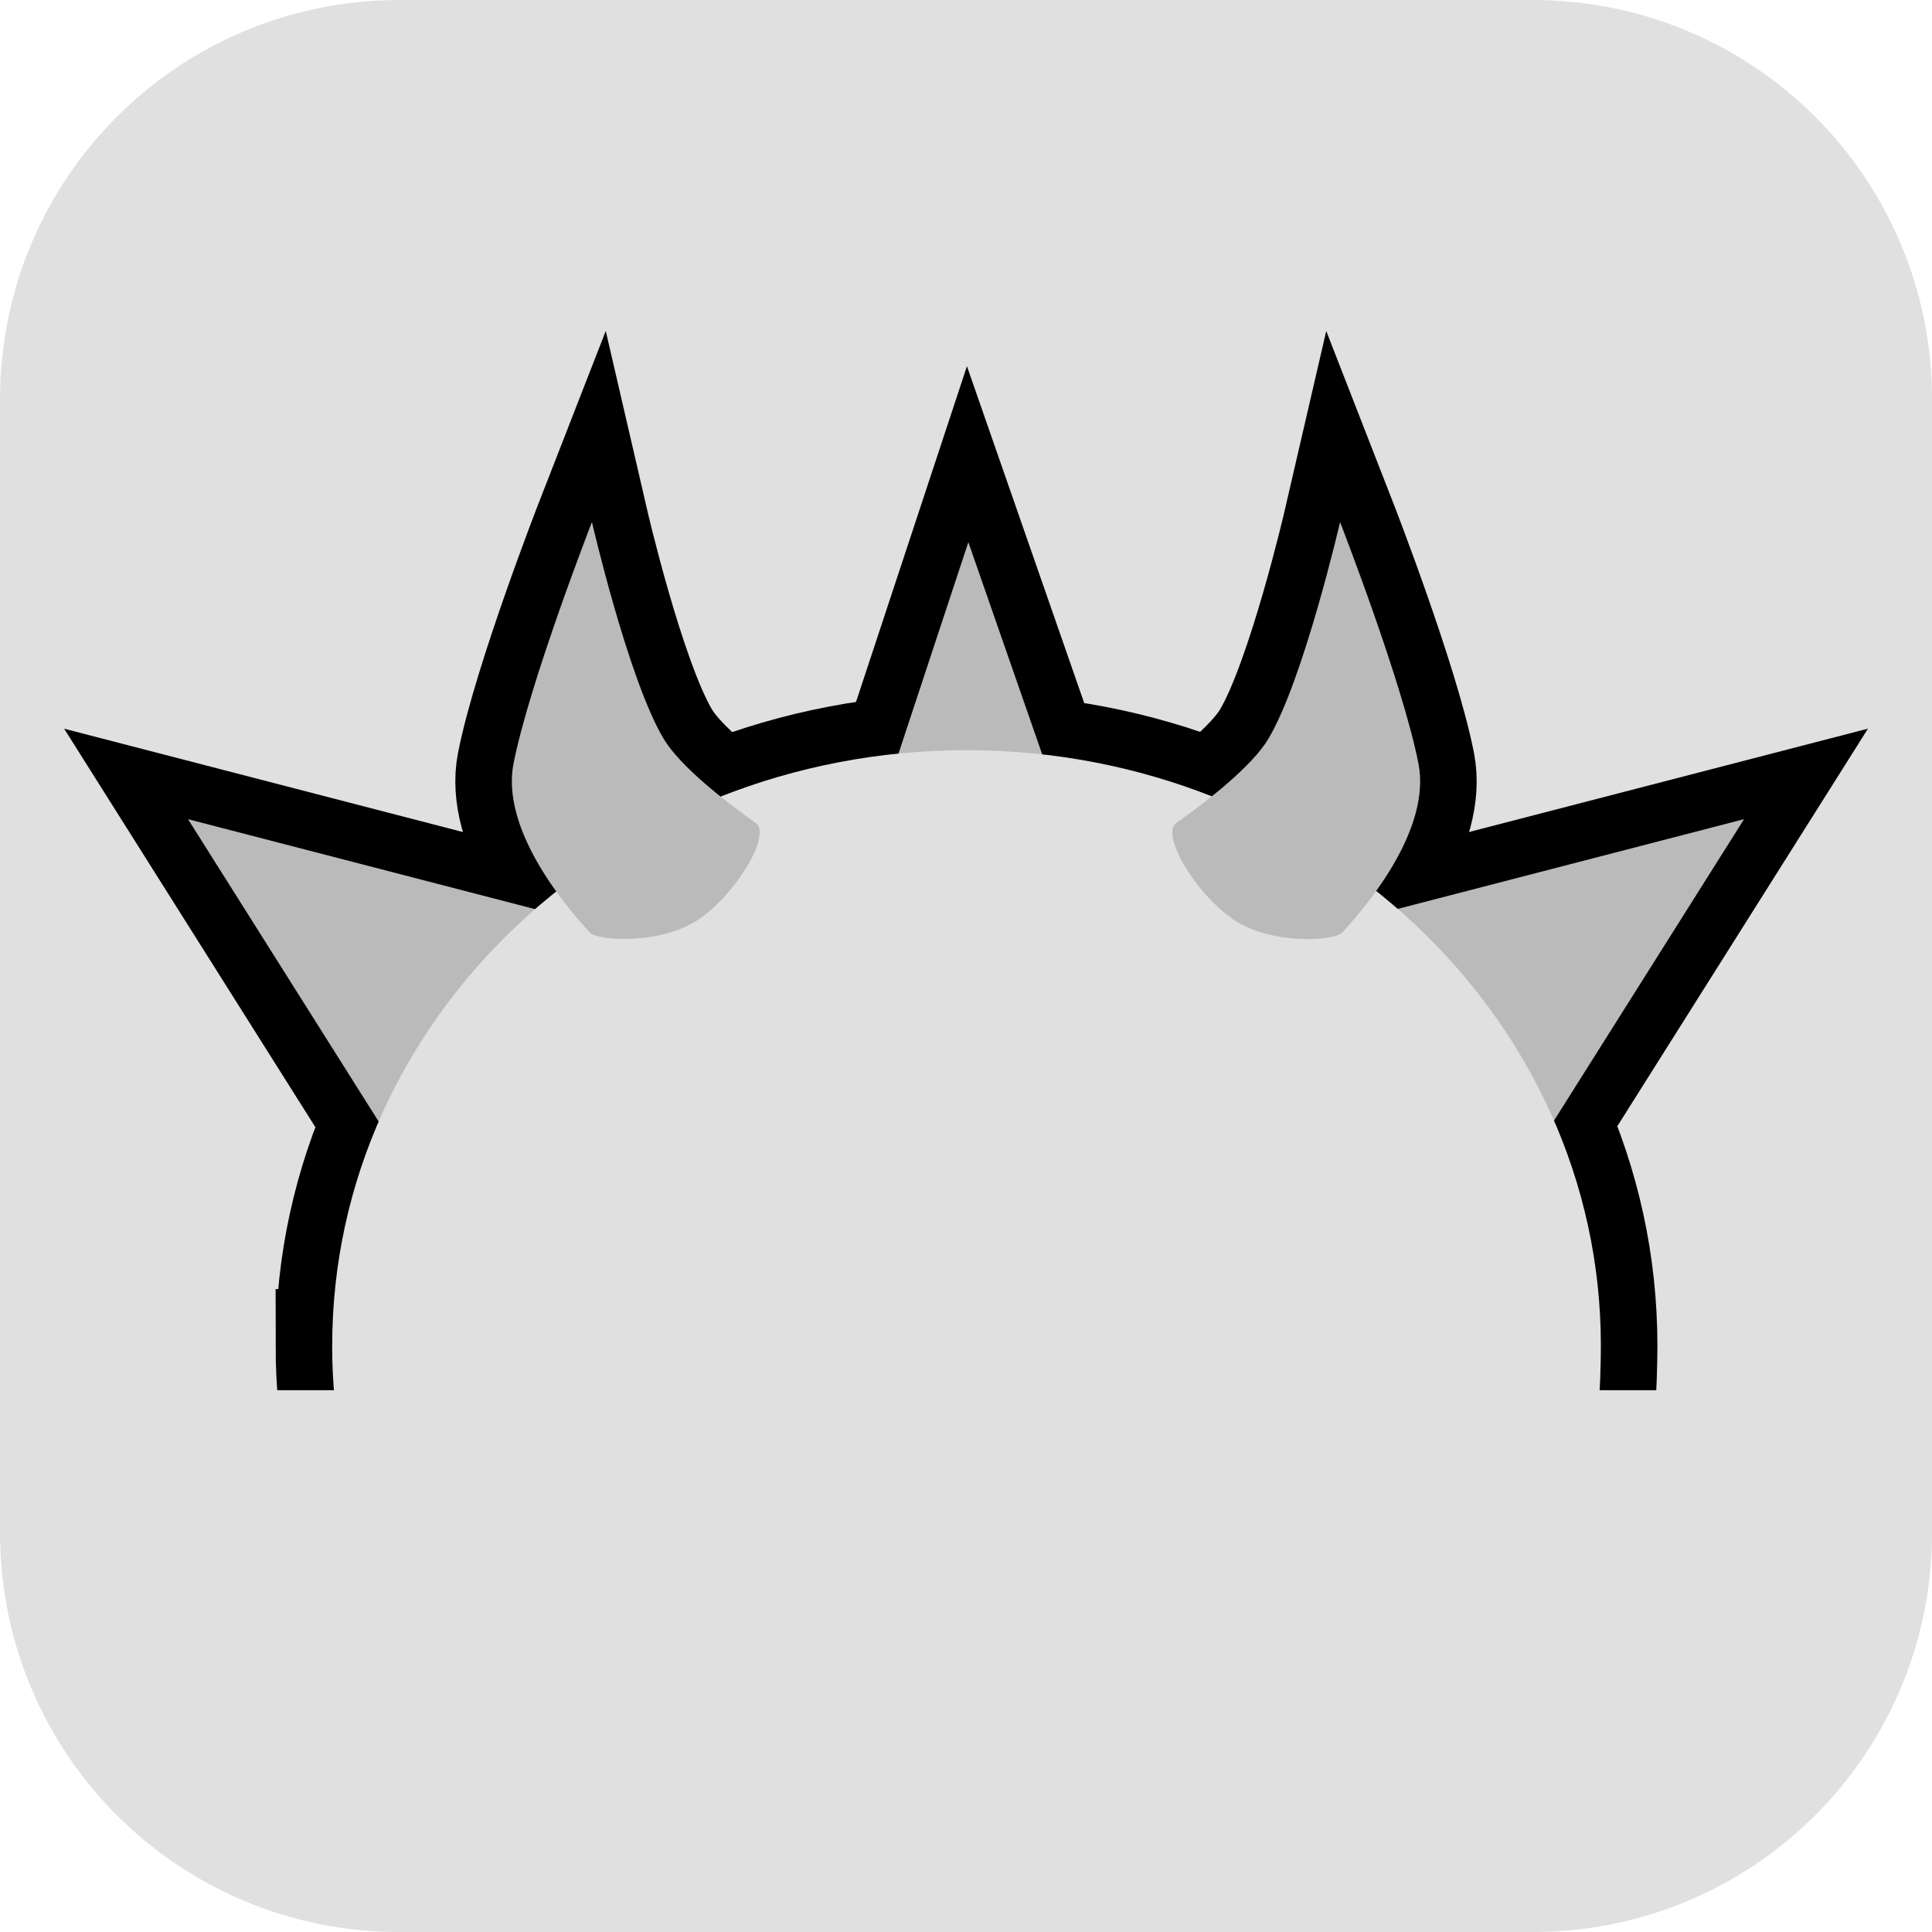 <svg version="1.1" xmlns="http://www.w3.org/2000/svg" xmlns:xlink="http://www.w3.org/1999/xlink" width="34.173" height="34.173" viewBox="0,0,34.173,34.173"><g transform="translate(-302.913,-162.913)"><g stroke-miterlimit="10"><path d="" fill="#babebf" fill-rule="nonzero" stroke="#000000" stroke-width="2.5" stroke-linecap="butt" stroke-linejoin="miter"/><path d="" fill="#ffc633" fill-rule="nonzero" stroke="#000000" stroke-width="2.5" stroke-linecap="butt" stroke-linejoin="miter"/><path d="M309.983,162.913h20.034c3.917,0 7.07,3.153 7.07,7.07v20.034c0,3.917 -3.153,7.07 -7.07,7.07h-20.034c-3.917,0 -7.07,-3.153 -7.07,-7.07v-20.034c0,-3.917 3.153,-7.07 7.07,-7.07z" fill="#e0e0e0" fill-rule="evenodd" stroke="none" stroke-width="4.439" stroke-linecap="round" stroke-linejoin="round"/><path d="" fill="#babebf" fill-rule="nonzero" stroke="#000000" stroke-width="0" stroke-linecap="butt" stroke-linejoin="miter"/><path d="M318.663,176.674l1.378,-4.171l1.452,4.171z" fill="#bb1919" fill-rule="nonzero" stroke="#000000" stroke-width="2" stroke-linecap="butt" stroke-linejoin="miter"/><path d="M328.026,181.512c-0.704,-1.038 -0.743,-2.431 -0.743,-2.431l6.479,-1.679l-3.605,5.718c0,0 -1.381,-0.503 -2.131,-1.609z" fill="#bb1919" fill-rule="nonzero" stroke="#000000" stroke-width="2" stroke-linecap="butt" stroke-linejoin="miter"/><path d="M309.844,183.121l-3.605,-5.718l6.479,1.679c0,0 -0.039,1.393 -0.743,2.431c-0.749,1.105 -2.131,1.609 -2.131,1.609z" fill="#bb1919" fill-rule="nonzero" stroke="#000000" stroke-width="2" stroke-linecap="butt" stroke-linejoin="miter"/><path d="M308.789,186.714c0,-5.817 5.023,-10.532 11.22,-10.532c6.197,0 11.22,4.715 11.22,10.532c0,0.319 -0.015,0.827 -0.045,1.138c-7.449,0.015 -14.898,-0.152 -22.346,-0.139c-0.033,-0.329 -0.05,-0.662 -0.05,-0.999z" fill="#e00d0d" fill-rule="nonzero" stroke="#000000" stroke-width="2" stroke-linecap="butt" stroke-linejoin="miter"/><path d="M313.349,179.41c-0.483,-0.52 -1.578,-1.851 -1.352,-2.995c0.285,-1.444 1.386,-4.268 1.386,-4.268c0,0 0.647,2.797 1.269,3.834c0.297,0.495 1.098,1.113 1.627,1.488c0.289,0.204 -0.351,1.271 -1.024,1.716c-0.672,0.445 -1.774,0.368 -1.907,0.225z" fill="#bb1919" fill-rule="nonzero" stroke="#000000" stroke-width="2" stroke-linecap="butt" stroke-linejoin="miter"/><path d="M324.744,179.186c-0.672,-0.445 -1.312,-1.512 -1.024,-1.716c0.529,-0.375 1.331,-0.993 1.627,-1.488c0.622,-1.037 1.269,-3.834 1.269,-3.834c0,0 1.101,2.824 1.386,4.268c0.226,1.145 -0.869,2.475 -1.352,2.995c-0.133,0.143 -1.234,0.221 -1.907,-0.225z" fill="#bb1919" fill-rule="nonzero" stroke="#000000" stroke-width="2" stroke-linecap="butt" stroke-linejoin="miter"/><path d="M318.663,176.674l1.378,-4.171l1.452,4.171z" fill="#bababa" fill-rule="nonzero" stroke="#000000" stroke-width="0" stroke-linecap="butt" stroke-linejoin="miter"/><path d="M328.026,181.512c-0.704,-1.038 -0.743,-2.431 -0.743,-2.431l6.479,-1.679l-3.605,5.718c0,0 -1.381,-0.503 -2.131,-1.609z" fill="#bababa" fill-rule="nonzero" stroke="#000000" stroke-width="0" stroke-linecap="butt" stroke-linejoin="miter"/><path d="M309.844,183.121l-3.605,-5.718l6.479,1.679c0,0 -0.039,1.393 -0.743,2.431c-0.749,1.105 -2.131,1.609 -2.131,1.609z" fill="#bababa" fill-rule="nonzero" stroke="#000000" stroke-width="0" stroke-linecap="butt" stroke-linejoin="miter"/><path d="M308.789,186.714c0,-5.817 5.023,-10.532 11.22,-10.532c6.197,0 11.22,4.715 11.22,10.532c0,0.319 -0.015,0.827 -0.045,1.138c-7.449,0.015 -14.898,-0.152 -22.346,-0.139c-0.033,-0.329 -0.05,-0.662 -0.05,-0.999z" fill="#e0e0e0" fill-rule="nonzero" stroke="#000000" stroke-width="0" stroke-linecap="butt" stroke-linejoin="miter"/><path d="M313.349,179.41c-0.483,-0.52 -1.578,-1.851 -1.352,-2.995c0.285,-1.444 1.386,-4.268 1.386,-4.268c0,0 0.647,2.797 1.269,3.834c0.297,0.495 1.098,1.113 1.627,1.488c0.289,0.204 -0.351,1.271 -1.024,1.716c-0.672,0.445 -1.774,0.368 -1.907,0.225z" fill="#bababa" fill-rule="nonzero" stroke="#000000" stroke-width="0" stroke-linecap="butt" stroke-linejoin="miter"/><path d="M324.744,179.186c-0.672,-0.445 -1.312,-1.512 -1.024,-1.716c0.529,-0.375 1.331,-0.993 1.627,-1.488c0.622,-1.037 1.269,-3.834 1.269,-3.834c0,0 1.101,2.824 1.386,4.268c0.226,1.145 -0.869,2.475 -1.352,2.995c-0.133,0.143 -1.234,0.221 -1.907,-0.225z" fill="#bababa" fill-rule="nonzero" stroke="#000000" stroke-width="0" stroke-linecap="butt" stroke-linejoin="miter"/><path d="M306.471,190.932v-3.429h27.286v3.429z" fill="#e0e0e0" fill-rule="nonzero" stroke="none" stroke-width="0" stroke-linecap="butt" stroke-linejoin="miter"/></g></g></svg>
